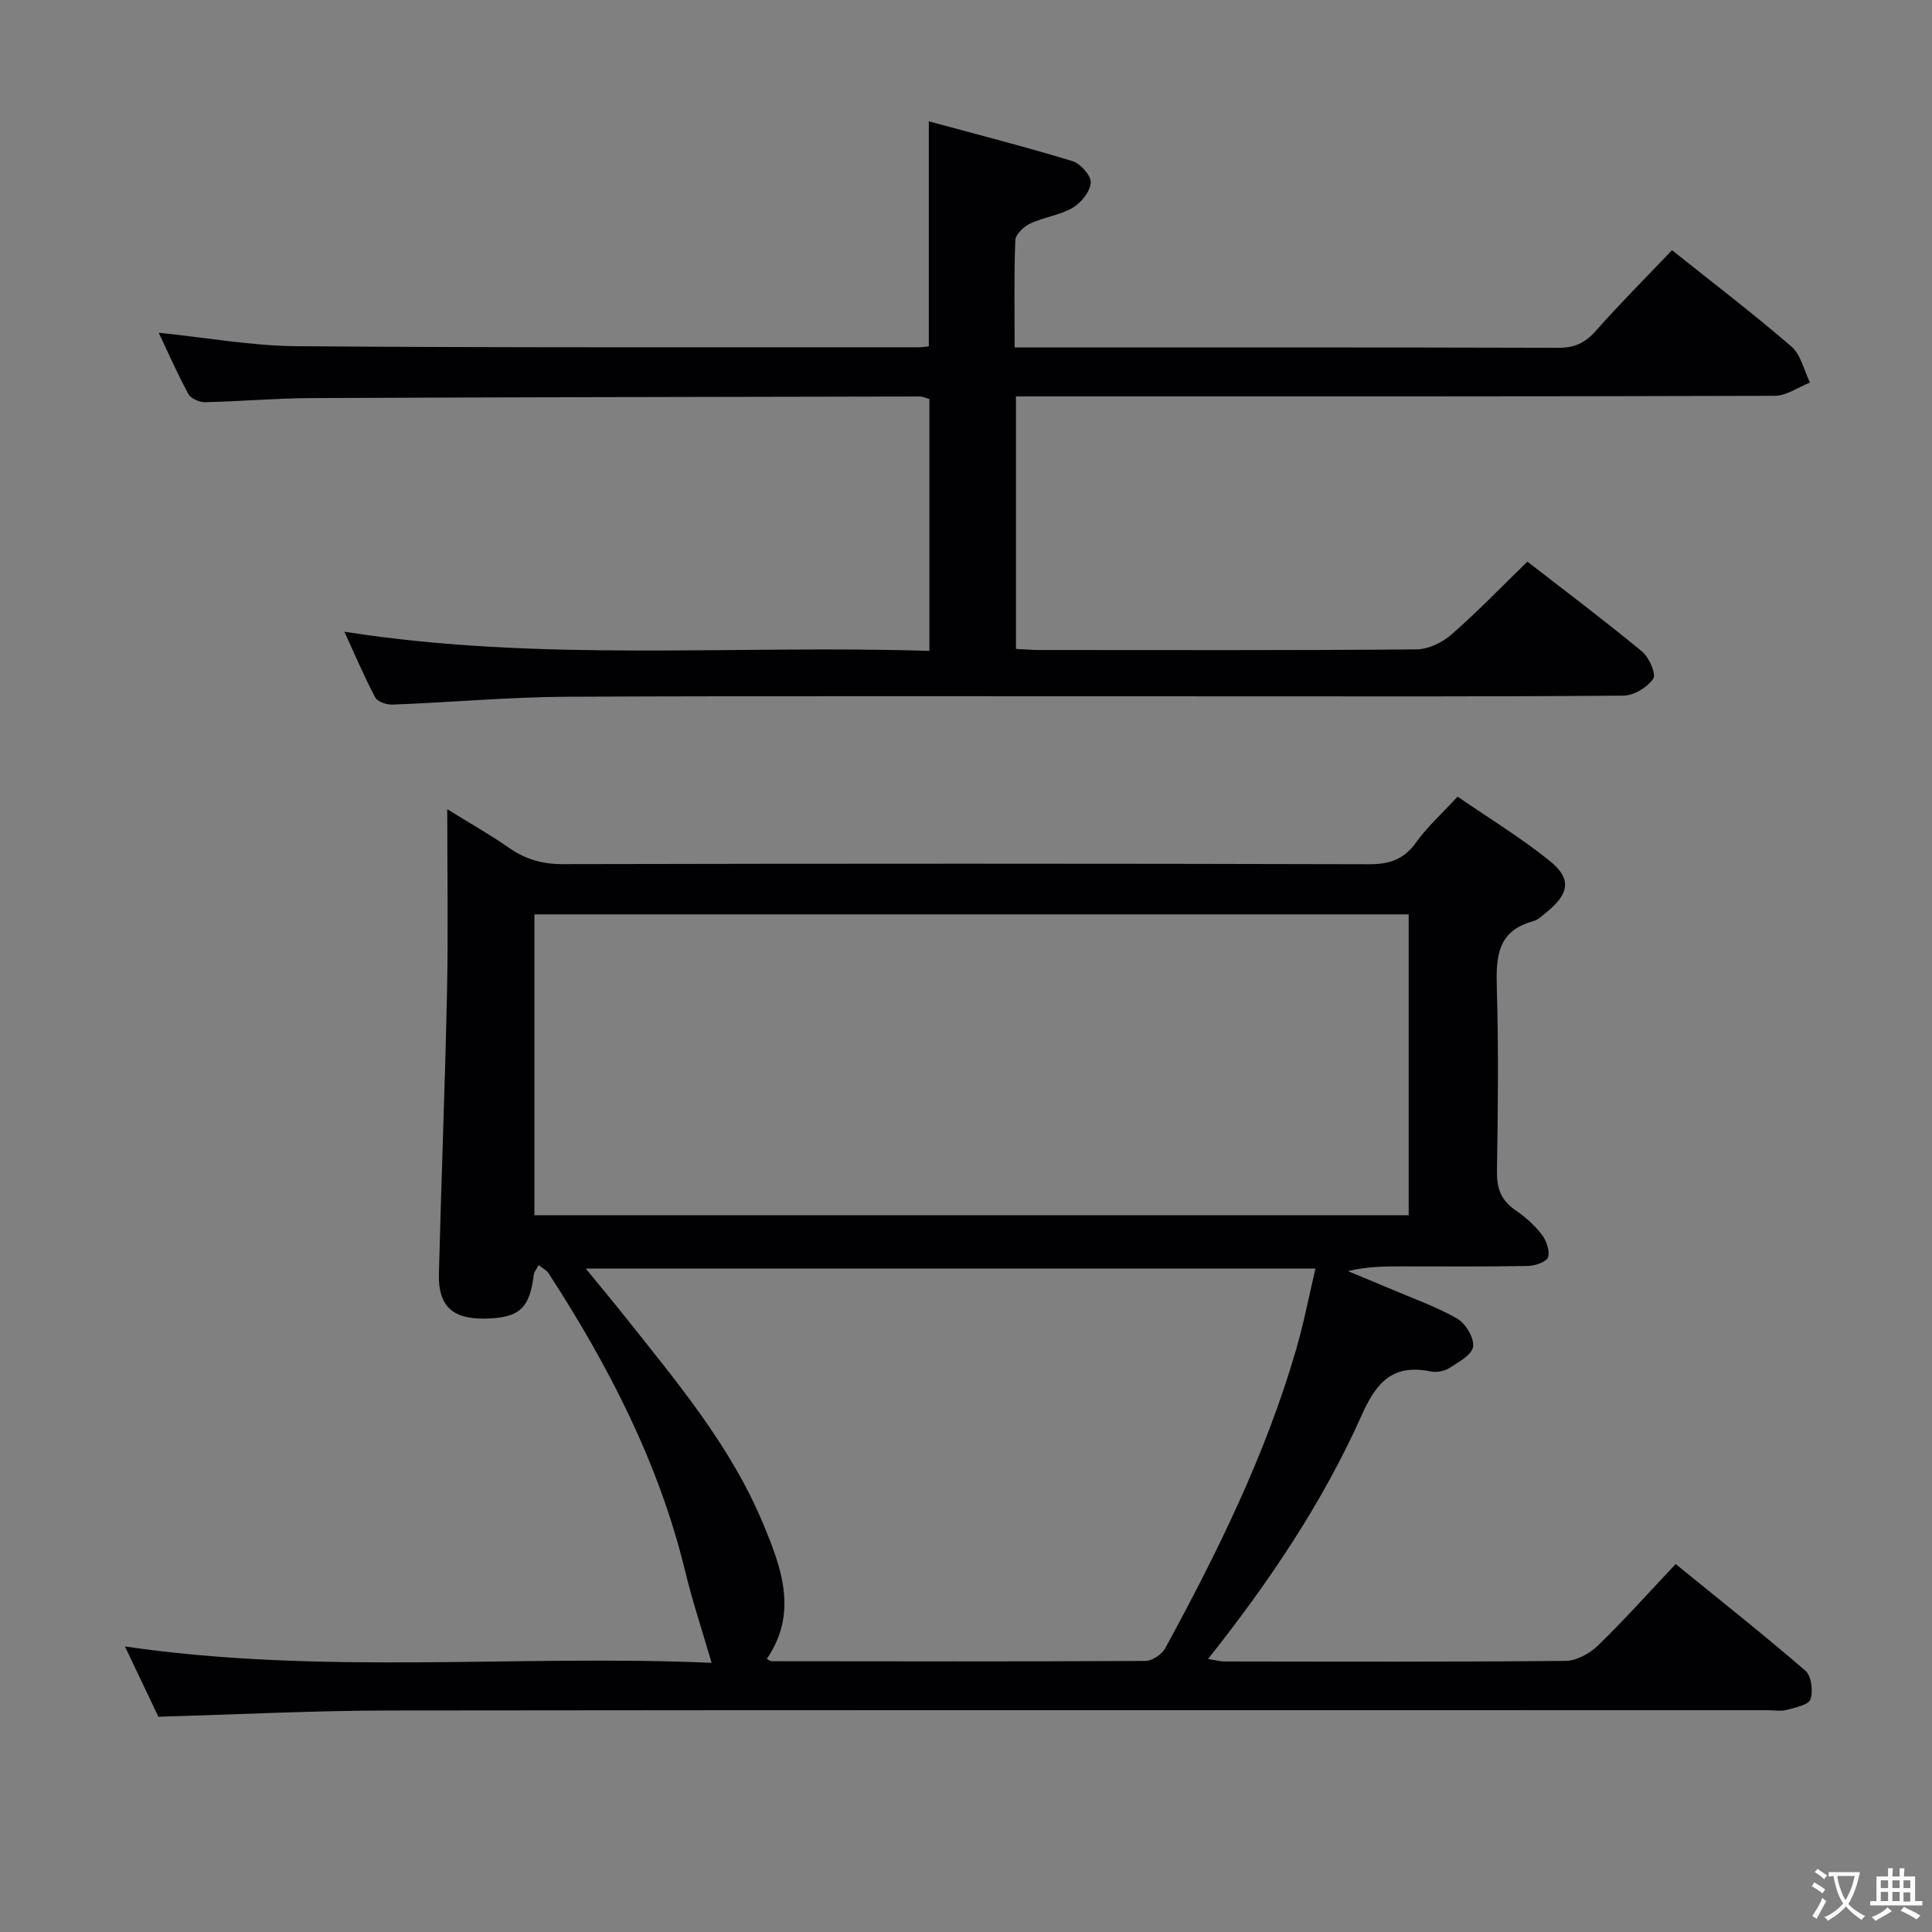 <svg enable-background="new 0 0 400 400" viewBox="0 0 400 400" xmlns="http://www.w3.org/2000/svg"><rect x="0" y="0" width="400" height="400" fill="#808080" stroke="none"/><path d="m32.79 355.43c-2.11-4.44-4.38-9.21-6.92-14.55 40.98 6 81.63 1.63 121.46 3.39-1.94-6.67-3.96-12.71-5.45-18.88-5.44-22.44-15.85-42.58-28.31-61.78-.4-.62-1.19-1-2.04-1.69-.46.87-.94 1.39-1.01 1.96-.87 7.08-3.01 9.01-10.22 9.12-6.63.1-9.6-2.62-9.43-9.26.49-19.46 1.27-38.91 1.68-58.37.26-12.29.05-24.6.05-37.83 4.76 2.95 8.91 5.28 12.79 8 3.41 2.38 6.91 3.38 11.13 3.37 55.66-.12 111.31-.13 166.97.02 4.25.01 7.19-1.02 9.7-4.52 2.31-3.22 5.32-5.93 8.59-9.48 6.37 4.39 13.01 8.44 19.03 13.27 4.61 3.69 4.12 6.81-.52 10.58-.9.73-1.82 1.67-2.88 1.95-7.4 1.99-7.7 7.4-7.51 13.77.37 12.65.23 25.33.03 37.99-.05 3.5.82 6 3.75 8.01 2.04 1.39 3.98 3.11 5.49 5.05.97 1.25 1.73 3.34 1.35 4.72-.26.94-2.64 1.8-4.09 1.83-8.66.17-17.33.09-25.99.09-3.66 0-7.32 0-11.36.98 2.85 1.19 5.72 2.36 8.56 3.57 4.72 2.02 9.62 3.73 14.05 6.26 1.75 1 3.55 4.01 3.3 5.82-.24 1.7-3.04 3.21-4.95 4.43-1.03.66-2.65.94-3.85.69-7.73-1.58-11.17 2.12-14.23 8.98-8.09 18.13-19.15 34.55-31.85 50.56 1.48.22 2.51.51 3.55.51 23.5.03 46.99.11 70.49-.12 2.27-.02 5-1.54 6.7-3.19 5.37-5.2 10.36-10.8 16.08-16.86 9.03 7.35 18.1 14.53 26.86 22.08 1.24 1.07 1.63 4.2 1.05 5.91-.4 1.17-3.12 1.73-4.89 2.2-1.24.33-2.65.07-3.98.07-94.98 0-189.97-.06-284.95.06-15.95.01-31.9.83-48.23 1.29zm77.86-103.83h181c0-20.98 0-41.56 0-62.29-60.44 0-120.6 0-181 0zm48.11 91.85c.46.24.73.49.99.49 25.8.03 51.61.08 77.41-.06 1.4-.01 3.4-1.36 4.1-2.65 10.8-19.85 20.78-40.07 27.1-61.87 1.58-5.45 2.66-11.05 3.99-16.71-50.74 0-100.49 0-151.07 0 3.18 3.89 5.83 7.06 8.4 10.3 10.55 13.29 21.52 26.35 28.17 42.18 3.86 9.2 7.52 18.69.91 28.32z" fill="#010103"/><path d="m192.3 71.71c0-15.43 0-30.48 0-46.59 10.08 2.74 19.98 5.27 29.74 8.24 1.66.5 3.89 3.01 3.79 4.45-.13 1.86-1.98 4.18-3.73 5.2-2.66 1.55-5.98 1.94-8.81 3.27-1.32.62-3.03 2.24-3.08 3.47-.29 7.13-.14 14.29-.14 22.19h5.07c35.83 0 71.65-.04 107.48.07 3.3.01 5.53-.97 7.72-3.45 5.06-5.71 10.46-11.12 15.83-16.76 8.47 6.76 16.8 13.11 24.72 19.94 1.97 1.7 2.6 4.94 3.85 7.47-2.44.95-4.88 2.73-7.32 2.74-50.32.16-100.65.12-150.97.12-1.95 0-3.9 0-6.11 0v52.28c1.7.08 3.32.23 4.94.23 25.99.01 51.99.09 77.98-.13 2.46-.02 5.35-1.42 7.25-3.08 5.36-4.68 10.32-9.84 15.72-15.09 7.81 6.06 15.91 12.15 23.72 18.59 1.47 1.21 2.99 4.67 2.34 5.64-1.21 1.79-4 3.49-6.15 3.51-26.49.23-52.99.15-79.48.15-46.32 0-92.65-.12-138.97.08-12.12.05-24.24 1.16-36.37 1.63-1.23.05-3.14-.56-3.62-1.46-2.24-4.2-4.1-8.62-6.4-13.63 40.65 6.37 80.74 2.69 121.12 3.97 0-17.71 0-34.77 0-52.15-.57-.15-1.33-.52-2.08-.52-41.99.08-83.97.14-125.96.33-7.31.03-14.62.69-21.93.85-1.17.03-2.93-.76-3.45-1.7-2.21-4.04-4.05-8.27-6.14-12.68 9.86 1 19.24 2.72 28.64 2.79 42.82.33 85.64.19 128.47.22.67.02 1.33-.09 2.33-.19z" fill="#010103"/><g fill="#fcfafa"><path d="m377.9 391.2c-.2.3-.4.5-.6.8-.7-.6-1.4-1-2.2-1.5.2-.3.4-.5.5-.8.6.4 1.4.8 2.3 1.5zm-1.8 6.1c-.2-.2-.5-.4-.9-.6.4-.6.8-1.2 1.2-1.9s.7-1.3.9-1.9c.3.3.5.5.8.7-.7 1.3-1.4 2.6-2 3.7zm2.2-9c-.3.3-.5.5-.6.8-.6-.6-1.3-1.1-2-1.5.3-.3.5-.5.6-.7.6.5 1.3.9 2 1.4zm.3.2v-.9h2 4.5c-.3 1.3-.6 2.5-1 3.6s-.9 2.1-1.4 3c.4.5 1 1 1.6 1.4s1.2.8 1.9 1.1c-.3.2-.5.4-.8.8-.4-.3-1-.7-1.6-1.2s-1.2-1.1-1.6-1.6c-.5.6-1.1 1.1-1.7 1.6s-1.4.9-2.1 1.4c-.1-.3-.3-.5-.7-.8.6-.2 1.2-.5 1.9-1s1.4-1.1 2-1.8c-.5-.8-.9-1.6-1.2-2.5s-.6-2-.8-3.2c-.4.1-.7.1-1 .1zm2.5 2.7c.3 1 .7 1.7 1 2.2.3-.5.6-1.1 1-2s.6-1.9.9-3h-3.2-.4c.1.9.3 1.8.7 2.8z"/><path d="m396.5 388.5v1.5 3.6h1.5v.9c-.4 0-1 0-1.7 0h-7.9c-.5 0-.9 0-1.2 0v-.9h1.3v-3.5c0-.7 0-1.2 0-1.6h2.4c0-.8 0-1.4 0-1.7h1c0 .3-.1.8-.1 1.7h1.5c0-.8 0-1.4 0-1.7h1c0 .3-.1.9-.1 1.7zm-8.2 9.2c-.2-.3-.5-.5-.8-.8.8-.3 1.4-.6 1.9-.9s1-.7 1.4-1.1c.3.3.6.5.9.8-1.6 1-2.8 1.6-3.4 2zm2.6-6.8v-1.6h-1.5v1.6zm0 2.7v-1.9h-1.5v1.9zm2.4-2.7v-1.6h-1.5v1.6zm0 2.7v-1.9h-1.5v1.9zm.2 2 .7-.8c.4.2.9.5 1.6.8s1.3.7 1.8 1c-.3.3-.5.5-.8.8-.4-.3-1.5-1-3.3-1.8zm2-4.7v-1.6h-1.4v1.6zm0 2.8v-1.9h-1.4v1.9z"/></g></svg>